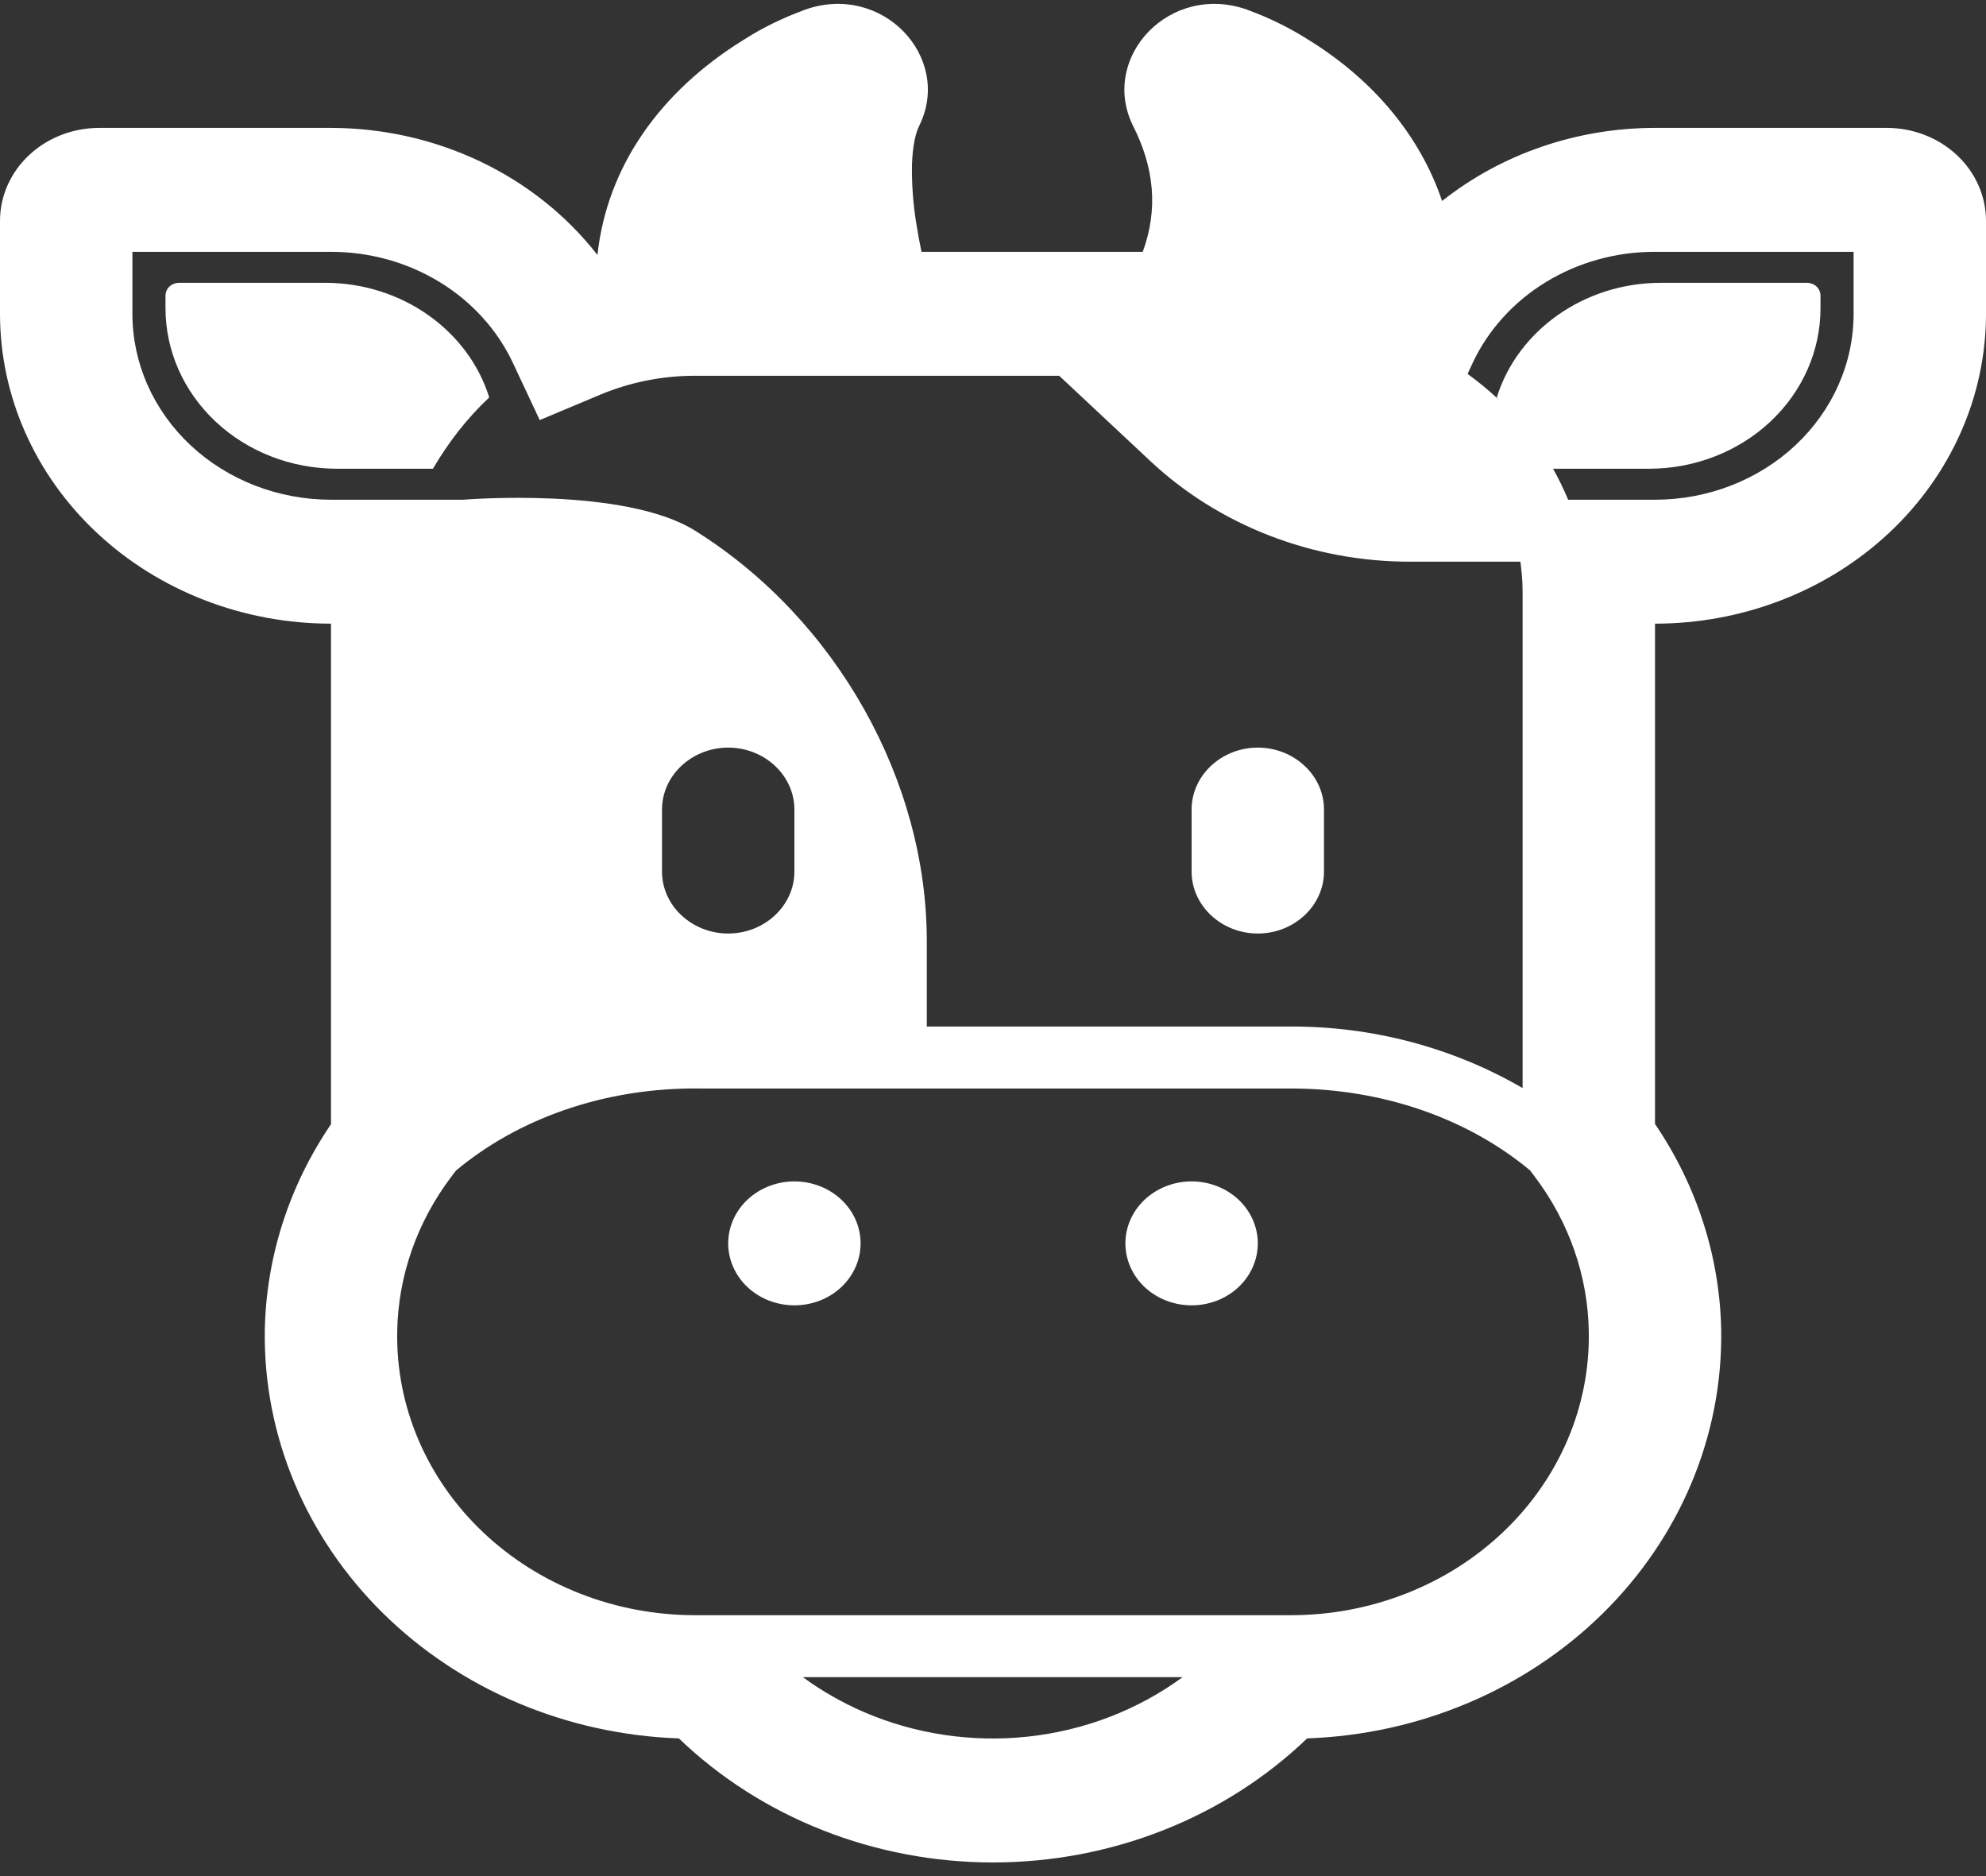 <svg width="108" height="102" viewBox="0 0 108 102" fill="none" xmlns="http://www.w3.org/2000/svg">
<rect x="0" y="0" width="108" height="102" fill="#333333" stroke="none"/>
<path d="M68.4 50.754C70.38 50.754 72 49.237 72 47.384V44.015C72 42.162 70.38 40.646 68.4 40.646C66.42 40.646 64.8 42.162 64.8 44.015V47.384C64.8 49.237 66.42 50.754 68.4 50.754ZM17.676 15.376C21.888 15.376 25.488 18.004 26.604 21.609C25.38 22.755 24.372 24.069 23.544 25.484H18.324C15.851 25.484 13.479 24.564 11.731 22.928C9.982 21.291 9 19.072 9 16.757V16.084C9 15.679 9.324 15.376 9.756 15.376H17.676ZM46.8 67.6C46.8 68.494 46.421 69.351 45.746 69.983C45.071 70.615 44.155 70.969 43.2 70.969C42.245 70.969 41.33 70.615 40.654 69.983C39.979 69.351 39.6 68.494 39.6 67.6C39.6 66.707 39.979 65.85 40.654 65.218C41.33 64.586 42.245 64.231 43.2 64.231C44.155 64.231 45.071 64.586 45.746 65.218C46.421 65.85 46.8 66.707 46.8 67.6ZM64.8 70.969C65.755 70.969 66.671 70.615 67.346 69.983C68.021 69.351 68.4 68.494 68.4 67.6C68.4 66.707 68.021 65.85 67.346 65.218C66.671 64.586 65.755 64.231 64.8 64.231C63.845 64.231 62.929 64.586 62.254 65.218C61.579 65.85 61.2 66.707 61.2 67.6C61.2 68.494 61.579 69.351 62.254 69.983C62.929 70.615 63.845 70.969 64.8 70.969Z" fill="white"/>
<path d="M43.736 0.541L43.7 0.558C42.624 0.959 41.519 1.467 40.424 2.175C35.881 4.988 33.008 9.075 32.49 13.863C30.826 11.726 28.646 9.986 26.128 8.785C23.611 7.585 20.826 6.957 18 6.953H5.4C3.968 6.953 2.594 7.485 1.582 8.433C0.569 9.381 0 10.666 0 12.007V17.061C0 21.529 1.896 25.814 5.272 28.973C6.944 30.537 8.928 31.778 11.112 32.625C13.296 33.471 15.636 33.907 18 33.907V61.121C15.717 64.478 14.471 68.362 14.4 72.341C14.32 78.056 16.63 83.574 20.837 87.717C25.044 91.86 30.815 94.299 36.918 94.514C39.14 96.649 41.796 98.345 44.73 99.503C47.664 100.662 50.816 101.258 54 101.258C57.184 101.258 60.336 100.662 63.27 99.503C66.204 98.345 68.86 96.649 71.082 94.514C77.185 94.299 82.956 91.86 87.163 87.717C91.37 83.574 93.68 78.056 93.6 72.341C93.532 68.357 92.286 64.469 90 61.108V33.907C94.774 33.907 99.352 32.132 102.728 28.973C106.104 25.814 108 21.529 108 17.061V12.007C108 10.666 107.431 9.381 106.418 8.433C105.406 7.485 104.032 6.953 102.6 6.953H90C85.76 6.955 81.658 8.363 78.422 10.928C77.238 7.424 74.729 4.375 71.172 2.175C70.149 1.523 69.052 0.981 67.9 0.558L67.864 0.541C63.626 -0.992 59.814 3.105 61.592 6.791L61.603 6.818L61.618 6.845C62.762 9.102 62.996 11.37 62.143 13.691H50.112C50.006 13.193 49.914 12.691 49.835 12.188C49.657 11.115 49.576 10.03 49.594 8.944C49.63 7.889 49.802 7.209 49.986 6.845L50 6.818L50.011 6.791C51.79 3.105 47.974 -0.992 43.736 0.541ZM37.8 20.43H57.6L62.568 25.079C64.422 26.812 66.622 28.186 69.044 29.123C71.465 30.059 74.06 30.54 76.68 30.538H82.681L82.724 30.908C82.775 31.346 82.8 31.784 82.8 32.222V59.157C78.997 56.946 74.604 55.787 70.128 55.811H50.4V51.158C50.4 42.465 45.504 33.671 37.8 28.853C33.955 26.444 25.2 27.169 25.2 27.169H18C15.136 27.169 12.389 26.104 10.363 24.208C8.338 22.312 7.2 19.741 7.2 17.061V13.691H18C20.098 13.69 22.15 14.261 23.907 15.334C25.664 16.407 27.049 17.935 27.893 19.732L29.351 22.839L32.659 21.451C34.279 20.777 36.029 20.427 37.8 20.43ZM37.8 87.816C35.652 87.816 33.526 87.417 31.544 86.641C29.563 85.865 27.766 84.728 26.259 83.296C24.751 81.864 23.563 80.166 22.763 78.3C21.963 76.434 21.568 74.438 21.6 72.428C21.643 69.398 22.669 66.451 24.541 63.978L24.793 63.645C28.127 60.855 32.857 59.096 38.164 59.18H70.132C75.323 59.167 79.942 60.905 83.21 63.638L83.459 63.968C85.331 66.445 86.36 69.393 86.4 72.428C86.432 74.438 86.037 76.434 85.237 78.3C84.437 80.166 83.249 81.864 81.741 83.296C80.234 84.728 78.437 85.865 76.456 86.641C74.474 87.417 72.348 87.816 70.2 87.816H37.8ZM43.661 91.185H64.31C61.884 92.964 58.98 94.082 55.918 94.415C52.856 94.748 49.756 94.283 46.958 93.072C45.786 92.563 44.679 91.93 43.661 91.185ZM90 27.169H85.277C85.036 26.593 84.762 26.031 84.456 25.484H89.676C92.149 25.484 94.52 24.564 96.269 22.928C98.018 21.291 99 19.072 99 16.757V16.083C99 15.679 98.676 15.376 98.244 15.376H90.324C86.112 15.376 82.512 18.004 81.396 21.609C81.43 21.64 81.458 21.673 81.482 21.707C80.955 21.215 80.396 20.755 79.808 20.329L80.089 19.722C80.936 17.924 82.324 16.396 84.085 15.325C85.845 14.254 87.9 13.686 90 13.691H100.8V17.061C100.8 19.741 99.662 22.312 97.637 24.208C95.611 26.104 92.864 27.169 90 27.169ZM36 47.384V44.015C36 42.162 37.62 40.646 39.6 40.646C41.58 40.646 43.2 42.162 43.2 44.015V47.384C43.2 49.237 41.58 50.754 39.6 50.754C37.62 50.754 36 49.237 36 47.384Z" fill="white"/>
</svg>
